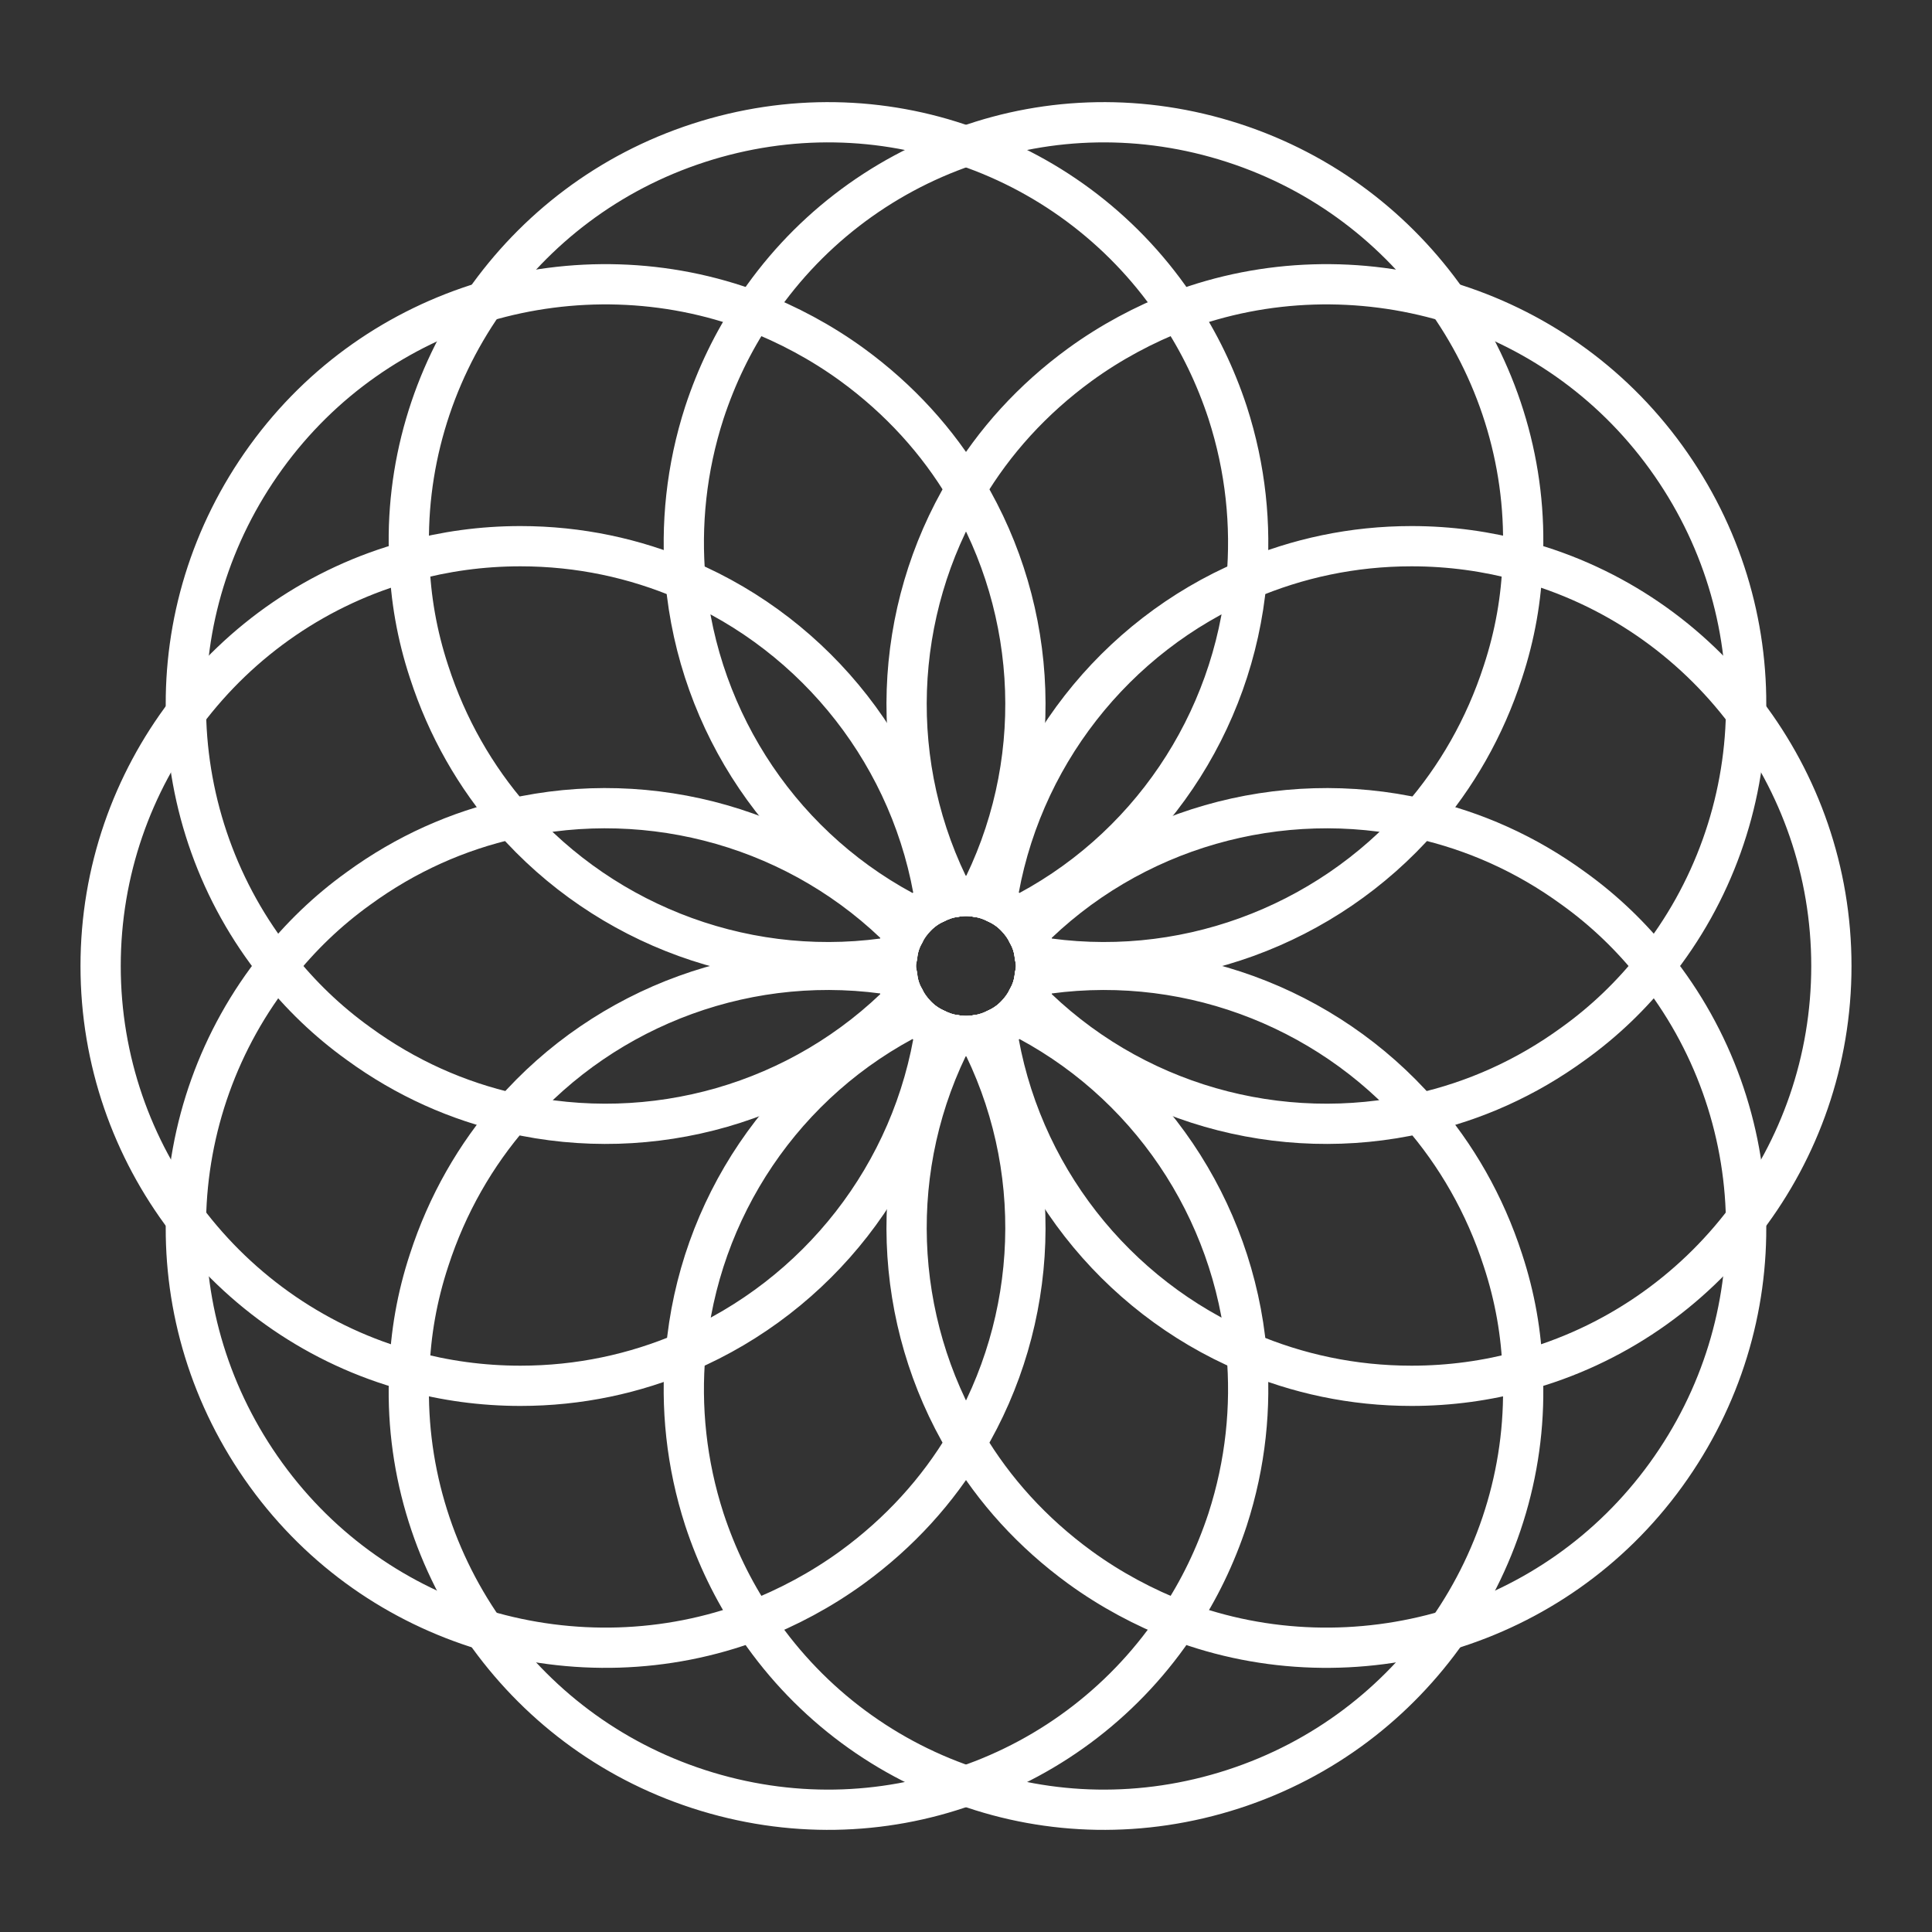 <?xml version="1.0" encoding="UTF-8"?><svg id="Layer_2" xmlns="http://www.w3.org/2000/svg" viewBox="0 0 48 48"><rect x="0" y="0" width="48" height="48" fill="#333333" stroke="none"/><defs><style>.cls-1{fill:none;stroke:#fff;stroke-linecap:round;stroke-linejoin:round;}</style></defs><path class="cls-1" d="m30.5,10.25c-.3-.91-.71-1.76-1.22-2.52-1.27-1.94-3.14-3.37-5.28-4.1-2.07-.74-4.39-.81-6.64-.08-2.25.73-4.07,2.15-5.33,3.95-1.3,1.86-1.98,4.12-1.86,6.44.03.92.19,1.84.49,2.75.45,1.39,1.16,2.62,2.06,3.65,2.34,2.67,5.95,4.03,9.57,3.42.02-.21.08-.4.18-.57.07-.15.17-.28.28-.4.14-.15.31-.27.49-.35.14-.07.3-.13.46-.15.1-.02.2-.03.3-.03s.2.01.3.03c.16.02.32.08.46.15.18.08.35.2.49.35,3.28-1.63,5.4-4.84,5.72-8.38.12-1.36-.02-2.77-.47-4.16Z"/><path class="cls-1" d="m23.7,22.29c-.16.02-.32.08-.46.15"/><path class="cls-1" d="m24.3,22.29c1.7-3.25,1.52-7.1-.3-10.14-.7-1.18-1.65-2.23-2.83-3.09-.77-.56-1.6-1-2.45-1.33-2.17-.82-4.53-.87-6.69-.23-2.11.64-4.03,1.94-5.42,3.86s-2.04,4.15-1.99,6.35c.04,2.26.82,4.48,2.27,6.29.57.72,1.24,1.37,2.02,1.93,1.18.86,2.47,1.43,3.81,1.73h.01c3.46.79,7.17-.23,9.74-2.85"/><path class="cls-1" d="m22.75,25.21c.14.15.31.27.49.35-.54,3.62-2.94,6.63-6.2,8.03h-.01c-1.26.54-2.64.84-4.1.84-.96,0-1.88-.13-2.76-.37-2.25-.61-4.19-1.96-5.55-3.77-1.33-1.75-2.12-3.93-2.12-6.29s.79-4.54,2.12-6.29c1.36-1.81,3.3-3.16,5.55-3.77.88-.24,1.8-.37,2.76-.37,1.46,0,2.84.3,4.1.84,3.26,1.39,5.67,4.41,6.21,8.03-.18.08-.35.2-.49.35-.11.12-.21.25-.28.4-.1.17-.16.36-.18.57-.02.08-.03.16-.03.24s.01.16.03.24c.02.21.08.4.18.57.07.15.17.28.28.4Z"/><path class="cls-1" d="m24,35.85c-.7,1.18-1.65,2.23-2.83,3.09-.77.56-1.6,1-2.45,1.33-2.17.82-4.53.87-6.69.23-2.11-.64-4.03-1.94-5.42-3.86-1.39-1.92-2.04-4.15-1.99-6.35.04-2.26.82-4.48,2.27-6.29.57-.72,1.24-1.37,2.02-1.93,1.18-.86,2.47-1.43,3.81-1.73,3.46-.79,7.18.23,9.75,2.85-.1.17-.16.36-.18.57-.02.08-.03.16-.03.24s.01.16.03.24c.02.21.08.4.18.57.07.15.17.28.28.4.14.15.31.27.49.35.14.07.3.13.46.15.1.02.2.03.3.03s.2-.01.3-.03c1.7,3.25,1.52,7.1-.3,10.14Z"/><path class="cls-1" d="m30.5,37.75c-.3.91-.71,1.76-1.22,2.52-1.27,1.94-3.14,3.37-5.28,4.1-2.07.74-4.39.81-6.64.08-2.25-.73-4.07-2.15-5.33-3.95-1.3-1.86-1.98-4.12-1.86-6.44.03-.92.19-1.84.49-2.75.45-1.39,1.16-2.62,2.06-3.65h.01c2.33-2.67,5.94-4.03,9.56-3.42.02.21.08.4.18.57.07.15.17.28.28.4.14.15.31.27.49.35.14.07.3.13.46.15.1.02.2.03.3.03s.2-.01.3-.03c.16-.02.32-.08.46-.15.18-.08.35-.2.49-.35,3.28,1.63,5.4,4.84,5.72,8.38.12,1.36-.02,2.77-.47,4.16Z"/><path class="cls-1" d="m35.97,40.5c-1.26,1.8-3.08,3.22-5.33,3.95-2.25.73-4.57.66-6.64-.08-2.14-.73-4.01-2.16-5.28-4.1-.51-.76-.92-1.61-1.22-2.52-.45-1.39-.59-2.8-.47-4.16h.01c.31-3.54,2.43-6.75,5.71-8.38.14.15.31.27.49.35.14.07.3.13.46.15.1.02.2.03.3.03s.2-.01.3-.03c.16-.02.32-.08.46-.15.18-.08.35-.2.49-.35.11-.12.21-.25.28-.4.1-.17.16-.36.18-.57,3.62-.61,7.23.75,9.56,3.42h.01c.9,1.03,1.61,2.26,2.06,3.65.3.91.46,1.83.49,2.75.12,2.32-.56,4.58-1.86,6.44Z"/><path class="cls-1" d="m43.38,30.29c.05,2.2-.6,4.43-1.99,6.35-1.39,1.92-3.31,3.22-5.42,3.86-2.16.64-4.52.59-6.69-.23-.85-.33-1.68-.77-2.45-1.33-1.18-.86-2.13-1.91-2.83-3.09-1.82-3.04-2-6.89-.3-10.14.1.02.2.03.3.03s.2-.01.3-.03c.16-.02.32-.08.46-.15.18-.08.35-.2.49-.35.11-.12.21-.25.28-.4.1-.17.16-.36.18-.57.02-.08.03-.16.03-.24s-.01-.16-.03-.24c-.02-.21-.08-.4-.18-.57,2.57-2.62,6.29-3.64,9.75-2.85,1.34.3,2.63.87,3.81,1.73.78.56,1.45,1.21,2.02,1.93,1.45,1.81,2.23,4.03,2.27,6.29Z"/><path class="cls-1" d="m45.5,24c0,2.36-.79,4.54-2.12,6.29-1.36,1.81-3.3,3.16-5.55,3.77-.88.24-1.8.37-2.76.37-1.46,0-2.84-.3-4.1-.84-3.26-1.39-5.67-4.41-6.21-8.03.18-.08.35-.2.49-.35.11-.12.21-.25.28-.4.1-.17.16-.36.18-.57.02-.08.03-.16.03-.24s-.01-.16-.03-.24c-.02-.21-.08-.4-.18-.57-.07-.15-.17-.28-.28-.4-.14-.15-.31-.27-.49-.35.54-3.62,2.95-6.64,6.21-8.03,1.26-.54,2.64-.84,4.1-.84.96,0,1.88.13,2.76.37,2.25.61,4.19,1.96,5.55,3.77,1.33,1.75,2.12,3.93,2.12,6.29Z"/><path class="cls-1" d="m43.38,17.71c-.04,2.26-.82,4.48-2.27,6.29-.57.72-1.24,1.37-2.02,1.93-1.18.86-2.47,1.43-3.81,1.73h-.01c-3.46.79-7.17-.23-9.74-2.85.1-.17.16-.36.18-.57.02-.08.03-.16.03-.24s-.01-.16-.03-.24c-.02-.21-.08-.4-.18-.57-.07-.15-.17-.28-.28-.4-.14-.15-.31-.27-.49-.35-.14-.07-.3-.13-.46-.15-.1-.02-.2-.03-.3-.03s-.2.01-.3.03c-1.7-3.25-1.52-7.1.3-10.14.7-1.18,1.65-2.23,2.83-3.09.77-.56,1.6-1,2.45-1.33,2.17-.82,4.53-.87,6.69-.23,2.11.64,4.03,1.94,5.42,3.86,1.39,1.92,2.04,4.15,1.99,6.35Z"/><path class="cls-1" d="m37.83,13.94c-.03.92-.19,1.84-.49,2.75-.45,1.39-1.16,2.62-2.06,3.65-2.34,2.67-5.95,4.03-9.57,3.42-.02-.21-.08-.4-.18-.57-.07-.15-.17-.28-.28-.4-.14-.15-.31-.27-.49-.35-.14-.07-.3-.13-.46-.15-.1-.02-.2-.03-.3-.03s-.2.01-.3.03c-.16.02-.32.08-.46.15-.18.08-.35.2-.49.35-3.28-1.63-5.4-4.84-5.72-8.38-.12-1.36.02-2.77.47-4.16.3-.91.71-1.76,1.22-2.52,1.27-1.94,3.14-3.37,5.28-4.1,2.07-.74,4.39-.81,6.64-.08,2.25.73,4.07,2.15,5.33,3.95,1.3,1.86,1.98,4.12,1.86,6.44Z"/></svg>